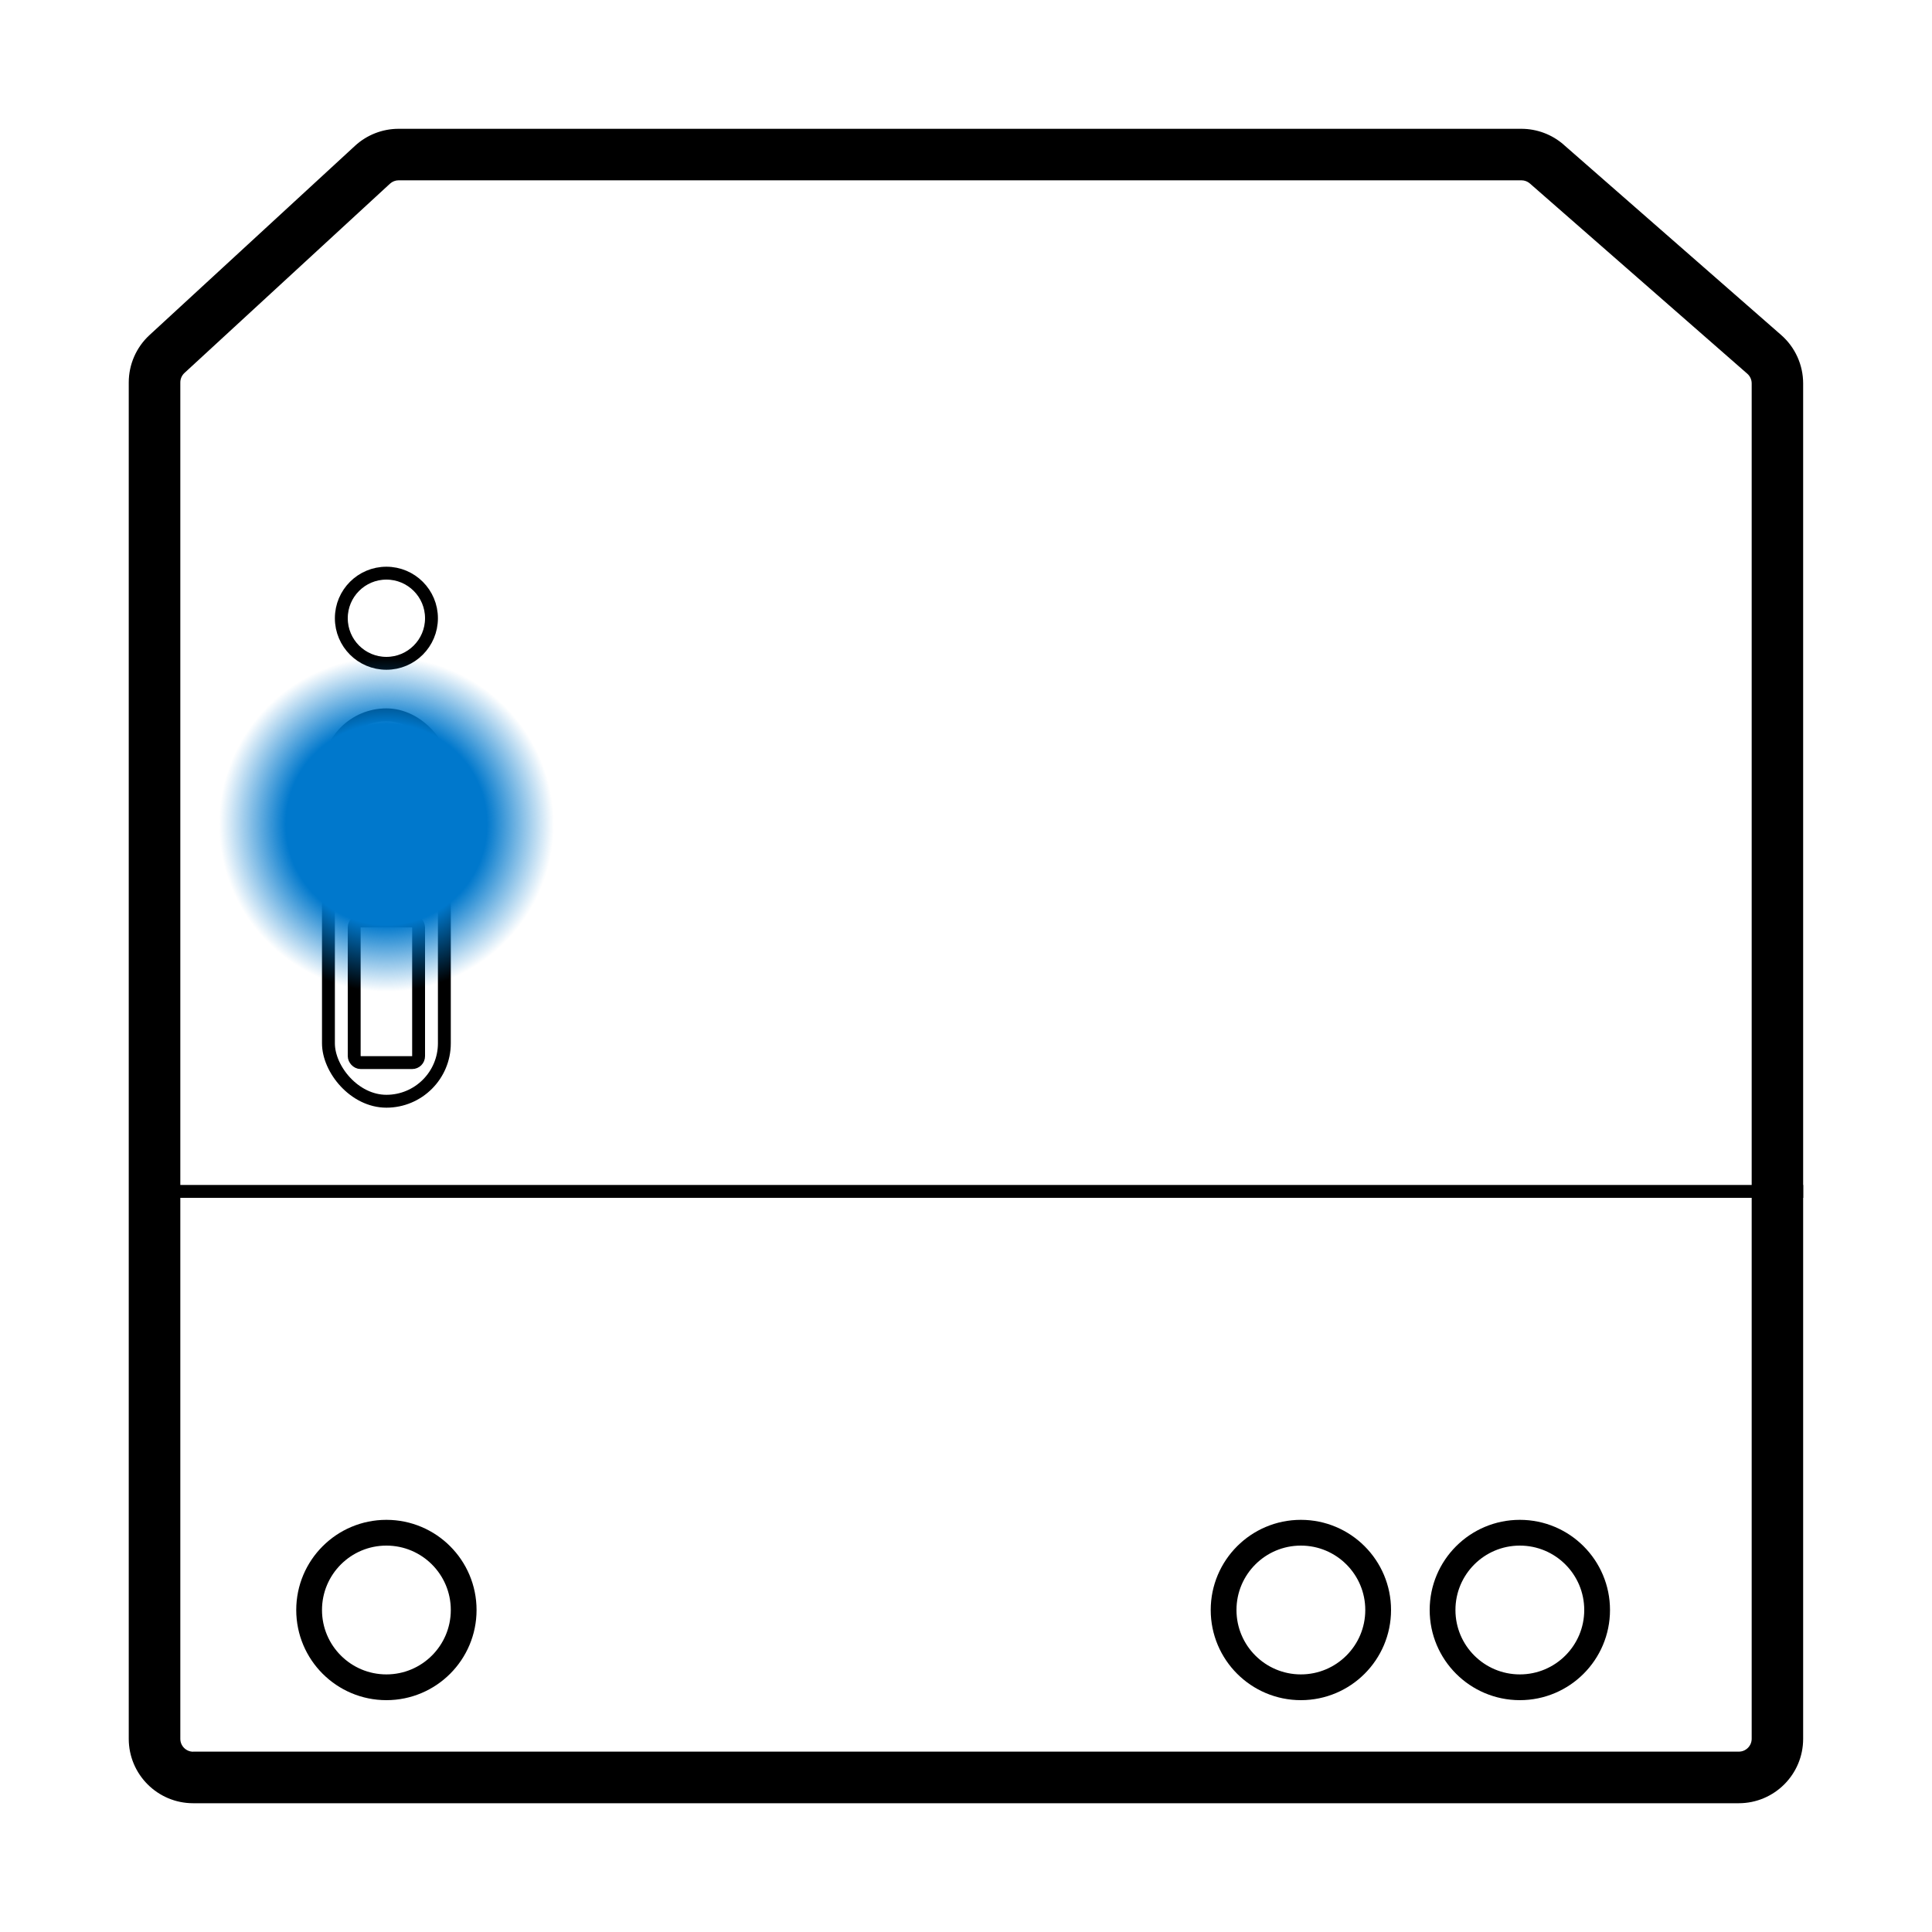 <?xml version="1.0" encoding="UTF-8"?>
<svg width="150" height="150" version="1.1" viewBox="0 0 150 150" xmlns="http://www.w3.org/2000/svg">
<style type="text/css">
.press {
    animation: press 5s infinite;
}

@keyframes press {
    0%, 5%, 15%, 25%, 35%, 100% {
        opacity: 0;
    }
    10%, 20%, 30% {
        opacity: 0.75;
    }
}
</style>
 <defs>
  <radialGradient id="radialGradient1966" cx="65.5" cy="109.5" r="13" gradientTransform="translate(-35.5 -45.5)" gradientUnits="userSpaceOnUse">
   <stop stop-color="#0078CC" offset="0"/>
   <stop stop-color="#0078CC" offset=".6"/>
   <stop stop-color="#0078CC" stop-opacity="0" offset="1"/>
  </radialGradient>
 </defs>
 <path d="m121.41 11.237c-0.912-0.797-2.082-1.237-3.293-1.237h-87.169c-1.255 0-2.464 0.472-3.387 1.322l-15.952 14.692c-1.028 0.947-1.613 2.28-1.613 3.678v105.31c0 2.761 2.239 5 5 5h120c2.761 0 5-2.239 5-5v-105.23c0-1.442-0.622-2.813-1.707-3.763l-16.879-14.769zm-106.41 124.76h120c0.552 0 1-0.448 1-1v-105.23c0-0.288-0.124-0.563-0.341-0.752l-16.879-14.769c-0.182-0.16-0.416-0.247-0.659-0.247h-87.169c-0.251 0-0.493 0.094-0.677 0.265l-15.952 14.692-2.667-2.895 2.667 2.895c-0.205 0.189-0.323 0.456-0.323 0.736v105.31c0 0.552 0.448 1 1 1z" clip-rule="evenodd" fill-rule="evenodd"/>
 <g fill="none" stroke="#000">
  <g stroke-width="2">
   <circle cx="118" cy="125" r="6"/>
   <circle cx="101" cy="125" r="6"/>
   <circle cx="30" cy="125" r="6"/>
  </g>
  <circle cx="30" cy="48" r="3.5"/>
  <line x1="13" x2="140" y1="92.5" y2="92.5"/>
  <rect x="25.5" y="55.5" width="9" height="30" rx="4.5"/>
  <rect x="27.5" y="58.5" width="5" height="11" rx=".5"/>
  <rect x="27.5" y="71.5" width="5" height="11" rx=".5"/>
 </g>
 <circle class="press" cx="30" cy="64" r="13" fill="url(#radialGradient1966)"/>
</svg>
